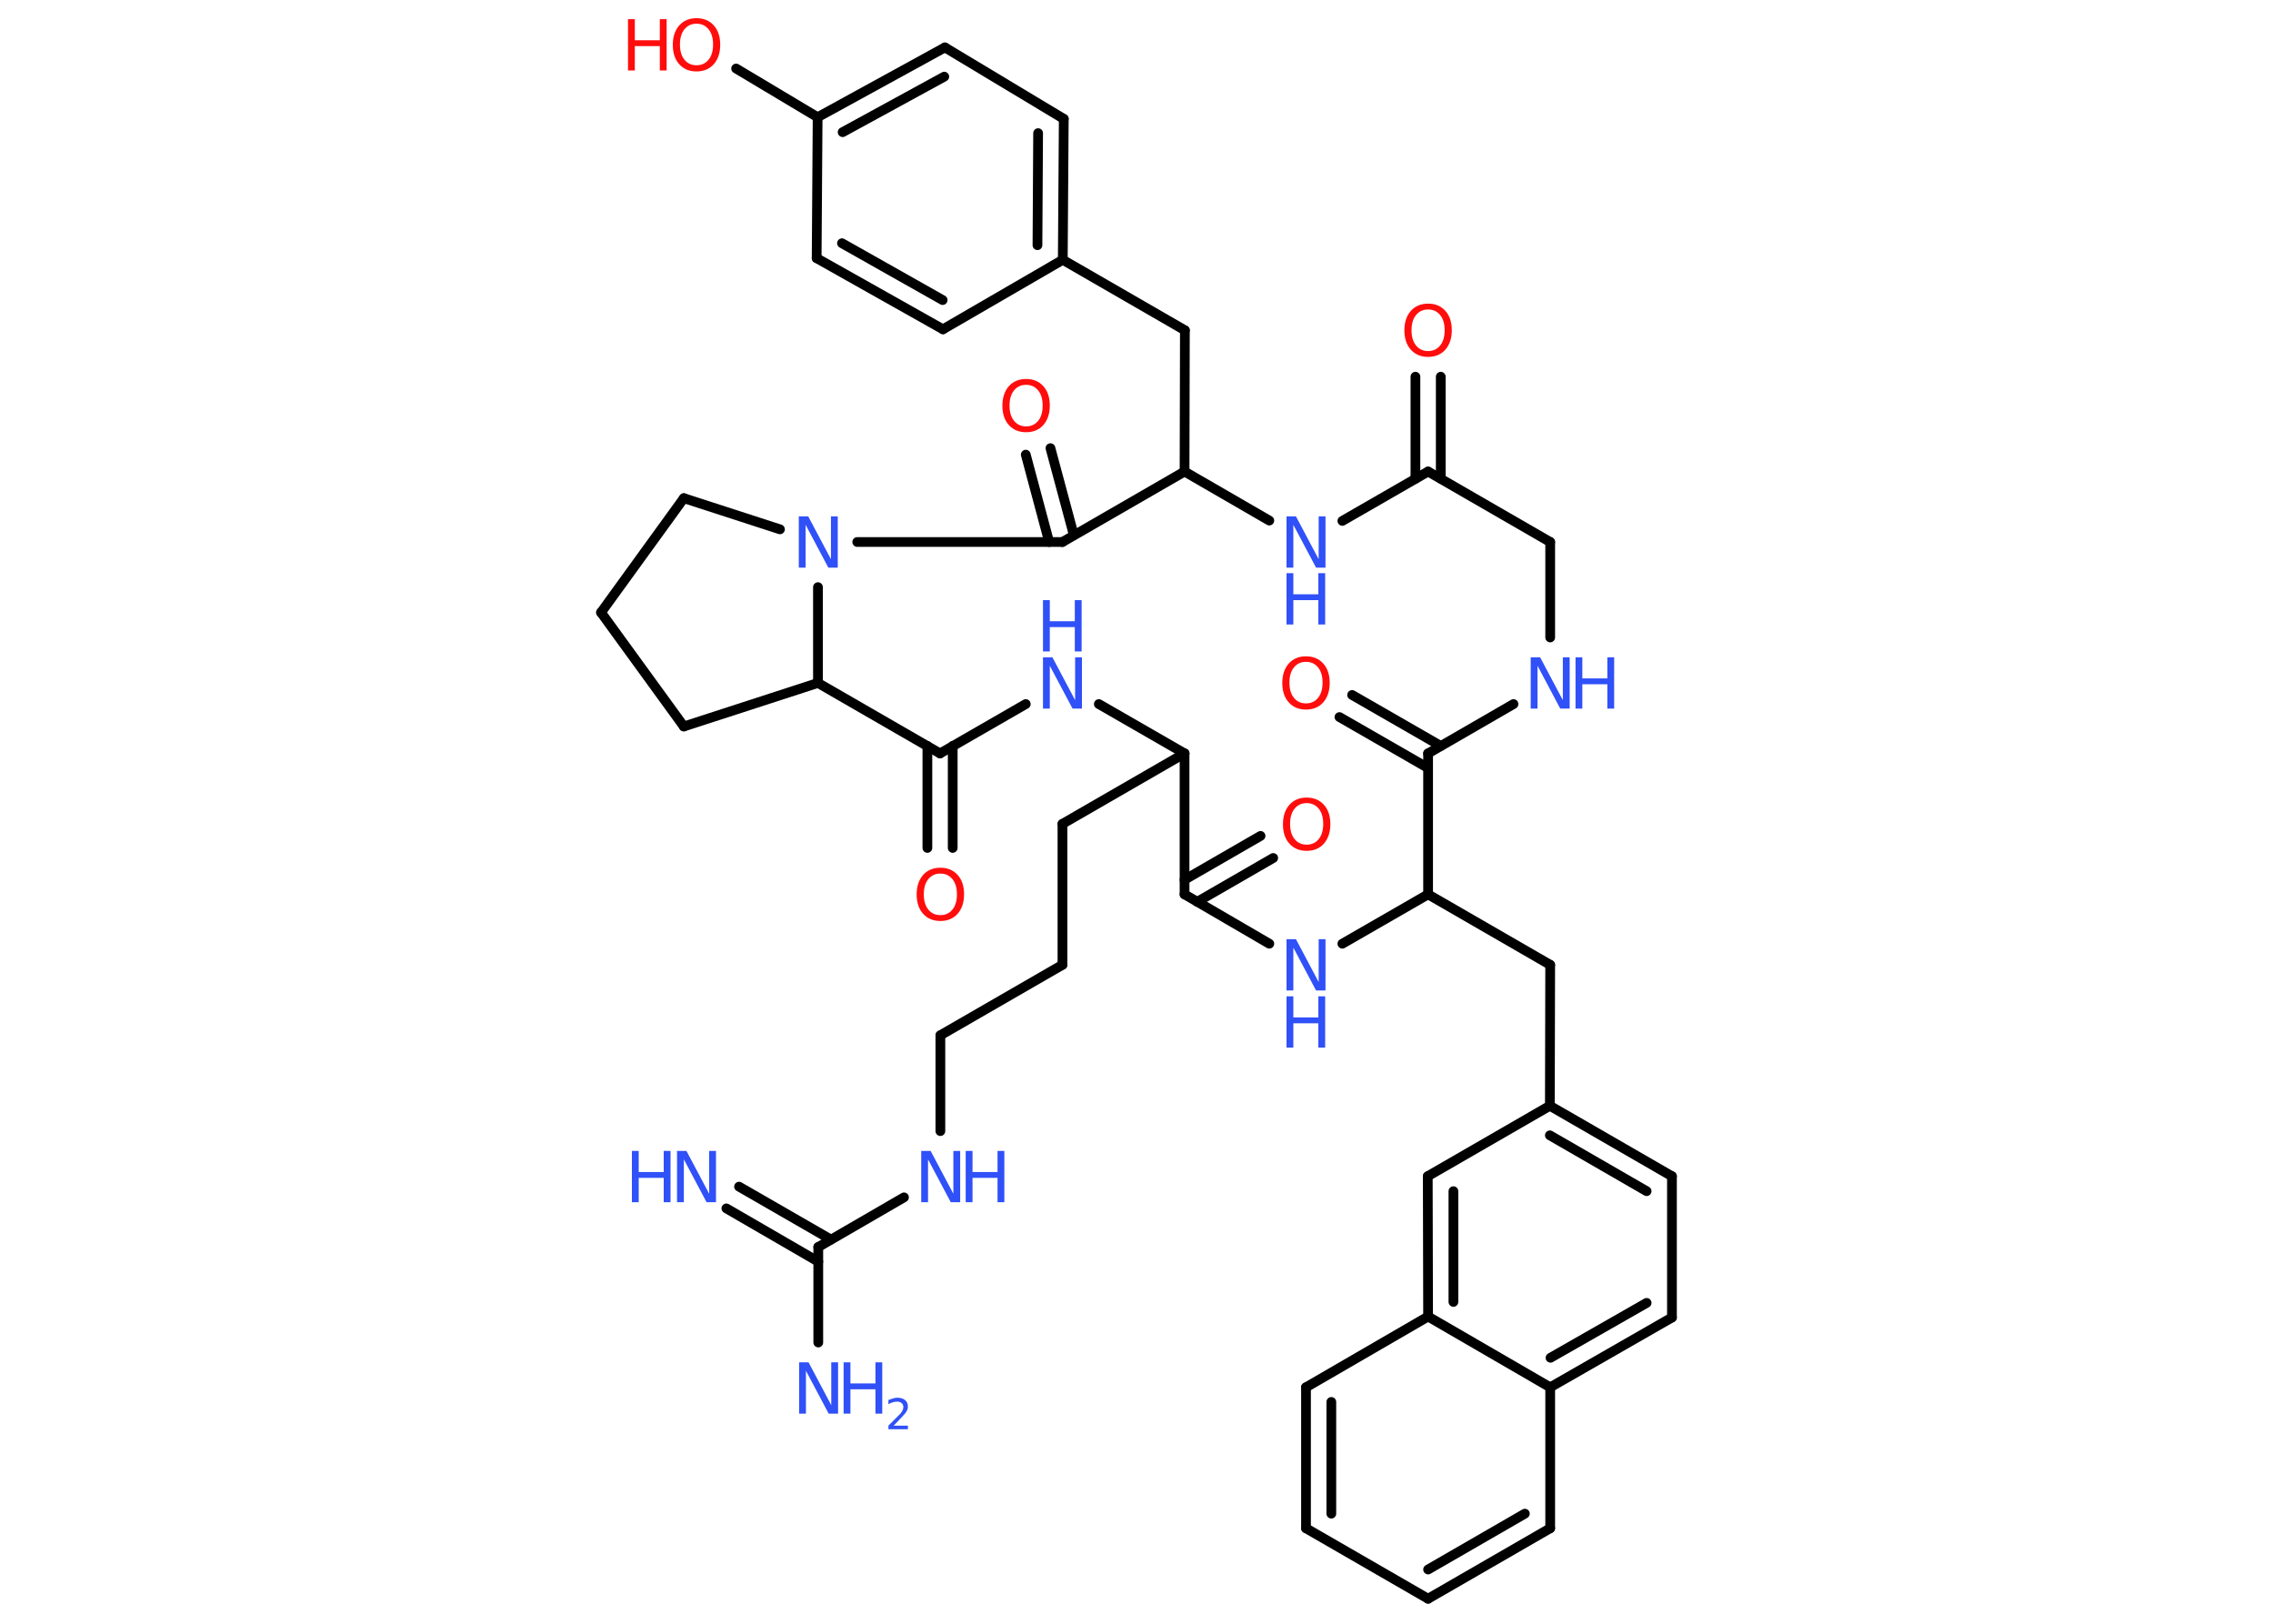 <?xml version='1.0' encoding='UTF-8'?>
<!DOCTYPE svg PUBLIC "-//W3C//DTD SVG 1.1//EN" "http://www.w3.org/Graphics/SVG/1.1/DTD/svg11.dtd">
<svg version='1.2' xmlns='http://www.w3.org/2000/svg' xmlns:xlink='http://www.w3.org/1999/xlink' width='70.0mm' height='50.0mm' viewBox='0 0 70.0 50.0'>
  <desc>Generated by the Chemistry Development Kit (http://github.com/cdk)</desc>
  <g stroke-linecap='round' stroke-linejoin='round' stroke='#000000' stroke-width='.3' fill='#3050F8'>
    <rect x='.0' y='.0' width='70.0' height='50.0' fill='#FFFFFF' stroke='none'/>
    <g id='mol1' class='mol'>
      <g id='mol1bnd1' class='bond'>
        <line x1='22.76' y1='36.54' x2='25.59' y2='38.17'/>
        <line x1='22.37' y1='37.21' x2='25.2' y2='38.85'/>
      </g>
      <line id='mol1bnd2' class='bond' x1='25.2' y1='38.4' x2='25.2' y2='41.34'/>
      <line id='mol1bnd3' class='bond' x1='25.2' y1='38.4' x2='27.84' y2='36.87'/>
      <line id='mol1bnd4' class='bond' x1='28.96' y1='34.83' x2='28.96' y2='31.88'/>
      <line id='mol1bnd5' class='bond' x1='28.96' y1='31.88' x2='32.72' y2='29.71'/>
      <line id='mol1bnd6' class='bond' x1='32.72' y1='29.71' x2='32.72' y2='25.37'/>
      <line id='mol1bnd7' class='bond' x1='32.72' y1='25.37' x2='36.48' y2='23.2'/>
      <line id='mol1bnd8' class='bond' x1='36.48' y1='23.2' x2='33.84' y2='21.68'/>
      <line id='mol1bnd9' class='bond' x1='31.59' y1='21.68' x2='28.95' y2='23.2'/>
      <g id='mol1bnd10' class='bond'>
        <line x1='29.34' y1='22.97' x2='29.34' y2='26.11'/>
        <line x1='28.56' y1='22.97' x2='28.56' y2='26.11'/>
      </g>
      <line id='mol1bnd11' class='bond' x1='28.95' y1='23.2' x2='25.19' y2='21.03'/>
      <line id='mol1bnd12' class='bond' x1='25.19' y1='21.03' x2='21.06' y2='22.37'/>
      <line id='mol1bnd13' class='bond' x1='21.06' y1='22.37' x2='18.51' y2='18.86'/>
      <line id='mol1bnd14' class='bond' x1='18.51' y1='18.86' x2='21.06' y2='15.34'/>
      <line id='mol1bnd15' class='bond' x1='21.06' y1='15.34' x2='24.02' y2='16.3'/>
      <line id='mol1bnd16' class='bond' x1='25.19' y1='21.03' x2='25.19' y2='18.08'/>
      <line id='mol1bnd17' class='bond' x1='26.4' y1='16.69' x2='32.72' y2='16.69'/>
      <g id='mol1bnd18' class='bond'>
        <line x1='32.31' y1='16.69' x2='31.59' y2='14.0'/>
        <line x1='33.07' y1='16.48' x2='32.35' y2='13.8'/>
      </g>
      <line id='mol1bnd19' class='bond' x1='32.72' y1='16.69' x2='36.48' y2='14.52'/>
      <line id='mol1bnd20' class='bond' x1='36.48' y1='14.52' x2='36.49' y2='10.17'/>
      <line id='mol1bnd21' class='bond' x1='36.49' y1='10.17' x2='32.73' y2='8.0'/>
      <g id='mol1bnd22' class='bond'>
        <line x1='32.73' y1='8.0' x2='32.76' y2='3.66'/>
        <line x1='31.95' y1='7.55' x2='31.97' y2='4.1'/>
      </g>
      <line id='mol1bnd23' class='bond' x1='32.76' y1='3.66' x2='29.1' y2='1.46'/>
      <g id='mol1bnd24' class='bond'>
        <line x1='29.1' y1='1.46' x2='25.18' y2='3.61'/>
        <line x1='29.08' y1='2.36' x2='25.95' y2='4.07'/>
      </g>
      <line id='mol1bnd25' class='bond' x1='25.18' y1='3.61' x2='22.67' y2='2.11'/>
      <line id='mol1bnd26' class='bond' x1='25.18' y1='3.61' x2='25.15' y2='7.95'/>
      <g id='mol1bnd27' class='bond'>
        <line x1='25.15' y1='7.95' x2='29.04' y2='10.14'/>
        <line x1='25.93' y1='7.49' x2='29.03' y2='9.24'/>
      </g>
      <line id='mol1bnd28' class='bond' x1='32.73' y1='8.0' x2='29.04' y2='10.14'/>
      <line id='mol1bnd29' class='bond' x1='36.48' y1='14.52' x2='39.09' y2='16.03'/>
      <line id='mol1bnd30' class='bond' x1='41.34' y1='16.04' x2='43.98' y2='14.52'/>
      <g id='mol1bnd31' class='bond'>
        <line x1='43.59' y1='14.74' x2='43.59' y2='11.6'/>
        <line x1='44.37' y1='14.74' x2='44.37' y2='11.6'/>
      </g>
      <line id='mol1bnd32' class='bond' x1='43.98' y1='14.52' x2='47.74' y2='16.69'/>
      <line id='mol1bnd33' class='bond' x1='47.74' y1='16.69' x2='47.74' y2='19.63'/>
      <line id='mol1bnd34' class='bond' x1='46.61' y1='21.68' x2='43.98' y2='23.2'/>
      <g id='mol1bnd35' class='bond'>
        <line x1='43.98' y1='23.65' x2='41.25' y2='22.08'/>
        <line x1='44.37' y1='22.97' x2='41.64' y2='21.4'/>
      </g>
      <line id='mol1bnd36' class='bond' x1='43.98' y1='23.2' x2='43.98' y2='27.54'/>
      <line id='mol1bnd37' class='bond' x1='43.98' y1='27.54' x2='47.74' y2='29.71'/>
      <line id='mol1bnd38' class='bond' x1='47.74' y1='29.71' x2='47.73' y2='34.05'/>
      <g id='mol1bnd39' class='bond'>
        <line x1='51.49' y1='36.22' x2='47.73' y2='34.05'/>
        <line x1='50.71' y1='36.68' x2='47.73' y2='34.96'/>
      </g>
      <line id='mol1bnd40' class='bond' x1='51.49' y1='36.22' x2='51.49' y2='40.57'/>
      <g id='mol1bnd41' class='bond'>
        <line x1='47.74' y1='42.72' x2='51.49' y2='40.57'/>
        <line x1='47.75' y1='41.81' x2='50.71' y2='40.12'/>
      </g>
      <line id='mol1bnd42' class='bond' x1='47.74' y1='42.72' x2='47.74' y2='47.06'/>
      <g id='mol1bnd43' class='bond'>
        <line x1='43.98' y1='49.23' x2='47.74' y2='47.06'/>
        <line x1='43.98' y1='48.33' x2='46.96' y2='46.61'/>
      </g>
      <line id='mol1bnd44' class='bond' x1='43.98' y1='49.23' x2='40.22' y2='47.06'/>
      <g id='mol1bnd45' class='bond'>
        <line x1='40.22' y1='42.72' x2='40.22' y2='47.06'/>
        <line x1='41.0' y1='43.17' x2='41.0' y2='46.61'/>
      </g>
      <line id='mol1bnd46' class='bond' x1='40.22' y1='42.72' x2='43.98' y2='40.54'/>
      <line id='mol1bnd47' class='bond' x1='47.74' y1='42.72' x2='43.98' y2='40.54'/>
      <g id='mol1bnd48' class='bond'>
        <line x1='43.97' y1='36.22' x2='43.98' y2='40.54'/>
        <line x1='44.76' y1='36.68' x2='44.76' y2='40.09'/>
      </g>
      <line id='mol1bnd49' class='bond' x1='47.73' y1='34.05' x2='43.97' y2='36.22'/>
      <line id='mol1bnd50' class='bond' x1='43.98' y1='27.54' x2='41.34' y2='29.06'/>
      <line id='mol1bnd51' class='bond' x1='39.09' y1='29.06' x2='36.48' y2='27.54'/>
      <line id='mol1bnd52' class='bond' x1='36.48' y1='23.2' x2='36.48' y2='27.54'/>
      <g id='mol1bnd53' class='bond'>
        <line x1='36.48' y1='27.09' x2='38.82' y2='25.74'/>
        <line x1='36.87' y1='27.77' x2='39.21' y2='26.42'/>
      </g>
      <g id='mol1atm1' class='atom'>
        <path d='M20.85 35.44h.29l.7 1.32v-1.32h.21v1.58h-.29l-.7 -1.32v1.32h-.21v-1.58z' stroke='none'/>
        <path d='M19.46 35.44h.21v.65h.77v-.65h.21v1.58h-.21v-.75h-.77v.75h-.21v-1.58z' stroke='none'/>
      </g>
      <g id='mol1atm3' class='atom'>
        <path d='M24.61 41.95h.29l.7 1.32v-1.32h.21v1.58h-.29l-.7 -1.32v1.32h-.21v-1.58z' stroke='none'/>
        <path d='M25.98 41.95h.21v.65h.77v-.65h.21v1.58h-.21v-.75h-.77v.75h-.21v-1.58z' stroke='none'/>
        <path d='M27.51 43.9h.45v.11h-.6v-.11q.07 -.07 .2 -.2q.13 -.13 .16 -.16q.06 -.07 .08 -.12q.02 -.05 .02 -.09q.0 -.08 -.05 -.12q-.05 -.05 -.14 -.05q-.06 .0 -.13 .02q-.07 .02 -.14 .06v-.13q.08 -.03 .15 -.05q.07 -.02 .12 -.02q.15 .0 .24 .07q.09 .07 .09 .2q.0 .06 -.02 .11q-.02 .05 -.08 .12q-.02 .02 -.1 .11q-.08 .09 -.24 .25z' stroke='none'/>
      </g>
      <g id='mol1atm4' class='atom'>
        <path d='M28.37 35.44h.29l.7 1.32v-1.32h.21v1.58h-.29l-.7 -1.32v1.32h-.21v-1.58z' stroke='none'/>
        <path d='M29.74 35.44h.21v.65h.77v-.65h.21v1.58h-.21v-.75h-.77v.75h-.21v-1.58z' stroke='none'/>
      </g>
      <g id='mol1atm9' class='atom'>
        <path d='M32.12 20.24h.29l.7 1.32v-1.32h.21v1.58h-.29l-.7 -1.32v1.32h-.21v-1.58z' stroke='none'/>
        <path d='M32.12 18.48h.21v.65h.77v-.65h.21v1.58h-.21v-.75h-.77v.75h-.21v-1.58z' stroke='none'/>
      </g>
      <path id='mol1atm11' class='atom' d='M28.96 26.9q-.23 .0 -.37 .17q-.14 .17 -.14 .47q.0 .3 .14 .47q.14 .17 .37 .17q.23 .0 .37 -.17q.14 -.17 .14 -.47q.0 -.3 -.14 -.47q-.14 -.17 -.37 -.17zM28.96 26.72q.33 .0 .53 .22q.2 .22 .2 .6q.0 .37 -.2 .6q-.2 .22 -.53 .22q-.33 .0 -.53 -.22q-.2 -.22 -.2 -.6q.0 -.37 .2 -.6q.2 -.22 .53 -.22z' stroke='none' fill='#FF0D0D'/>
      <path id='mol1atm16' class='atom' d='M24.6 15.9h.29l.7 1.32v-1.32h.21v1.58h-.29l-.7 -1.32v1.32h-.21v-1.58z' stroke='none'/>
      <path id='mol1atm18' class='atom' d='M31.6 11.85q-.23 .0 -.37 .17q-.14 .17 -.14 .47q.0 .3 .14 .47q.14 .17 .37 .17q.23 .0 .37 -.17q.14 -.17 .14 -.47q.0 -.3 -.14 -.47q-.14 -.17 -.37 -.17zM31.6 11.67q.33 .0 .53 .22q.2 .22 .2 .6q.0 .37 -.2 .6q-.2 .22 -.53 .22q-.33 .0 -.53 -.22q-.2 -.22 -.2 -.6q.0 -.37 .2 -.6q.2 -.22 .53 -.22z' stroke='none' fill='#FF0D0D'/>
      <g id='mol1atm25' class='atom'>
        <path d='M21.45 .73q-.23 .0 -.37 .17q-.14 .17 -.14 .47q.0 .3 .14 .47q.14 .17 .37 .17q.23 .0 .37 -.17q.14 -.17 .14 -.47q.0 -.3 -.14 -.47q-.14 -.17 -.37 -.17zM21.45 .56q.33 .0 .53 .22q.2 .22 .2 .6q.0 .37 -.2 .6q-.2 .22 -.53 .22q-.33 .0 -.53 -.22q-.2 -.22 -.2 -.6q.0 -.37 .2 -.6q.2 -.22 .53 -.22z' stroke='none' fill='#FF0D0D'/>
        <path d='M19.34 .59h.21v.65h.77v-.65h.21v1.58h-.21v-.75h-.77v.75h-.21v-1.58z' stroke='none' fill='#FF0D0D'/>
      </g>
      <g id='mol1atm28' class='atom'>
        <path d='M39.62 15.9h.29l.7 1.32v-1.32h.21v1.58h-.29l-.7 -1.32v1.32h-.21v-1.58z' stroke='none'/>
        <path d='M39.62 17.65h.21v.65h.77v-.65h.21v1.58h-.21v-.75h-.77v.75h-.21v-1.58z' stroke='none'/>
      </g>
      <path id='mol1atm30' class='atom' d='M43.98 9.53q-.23 .0 -.37 .17q-.14 .17 -.14 .47q.0 .3 .14 .47q.14 .17 .37 .17q.23 .0 .37 -.17q.14 -.17 .14 -.47q.0 -.3 -.14 -.47q-.14 -.17 -.37 -.17zM43.98 9.35q.33 .0 .53 .22q.2 .22 .2 .6q.0 .37 -.2 .6q-.2 .22 -.53 .22q-.33 .0 -.53 -.22q-.2 -.22 -.2 -.6q.0 -.37 .2 -.6q.2 -.22 .53 -.22z' stroke='none' fill='#FF0D0D'/>
      <g id='mol1atm32' class='atom'>
        <path d='M47.14 20.24h.29l.7 1.32v-1.32h.21v1.58h-.29l-.7 -1.32v1.32h-.21v-1.58z' stroke='none'/>
        <path d='M48.52 20.24h.21v.65h.77v-.65h.21v1.58h-.21v-.75h-.77v.75h-.21v-1.58z' stroke='none'/>
      </g>
      <path id='mol1atm34' class='atom' d='M40.22 20.38q-.23 .0 -.37 .17q-.14 .17 -.14 .47q.0 .3 .14 .47q.14 .17 .37 .17q.23 .0 .37 -.17q.14 -.17 .14 -.47q.0 -.3 -.14 -.47q-.14 -.17 -.37 -.17zM40.22 20.21q.33 .0 .53 .22q.2 .22 .2 .6q.0 .37 -.2 .6q-.2 .22 -.53 .22q-.33 .0 -.53 -.22q-.2 -.22 -.2 -.6q.0 -.37 .2 -.6q.2 -.22 .53 -.22z' stroke='none' fill='#FF0D0D'/>
      <g id='mol1atm47' class='atom'>
        <path d='M39.62 28.92h.29l.7 1.32v-1.32h.21v1.58h-.29l-.7 -1.32v1.32h-.21v-1.58z' stroke='none'/>
        <path d='M39.62 30.68h.21v.65h.77v-.65h.21v1.58h-.21v-.75h-.77v.75h-.21v-1.58z' stroke='none'/>
      </g>
      <path id='mol1atm49' class='atom' d='M40.24 24.73q-.23 .0 -.37 .17q-.14 .17 -.14 .47q.0 .3 .14 .47q.14 .17 .37 .17q.23 .0 .37 -.17q.14 -.17 .14 -.47q.0 -.3 -.14 -.47q-.14 -.17 -.37 -.17zM40.24 24.56q.33 .0 .53 .22q.2 .22 .2 .6q.0 .37 -.2 .6q-.2 .22 -.53 .22q-.33 .0 -.53 -.22q-.2 -.22 -.2 -.6q.0 -.37 .2 -.6q.2 -.22 .53 -.22z' stroke='none' fill='#FF0D0D'/>
    </g>
  </g>
</svg>
